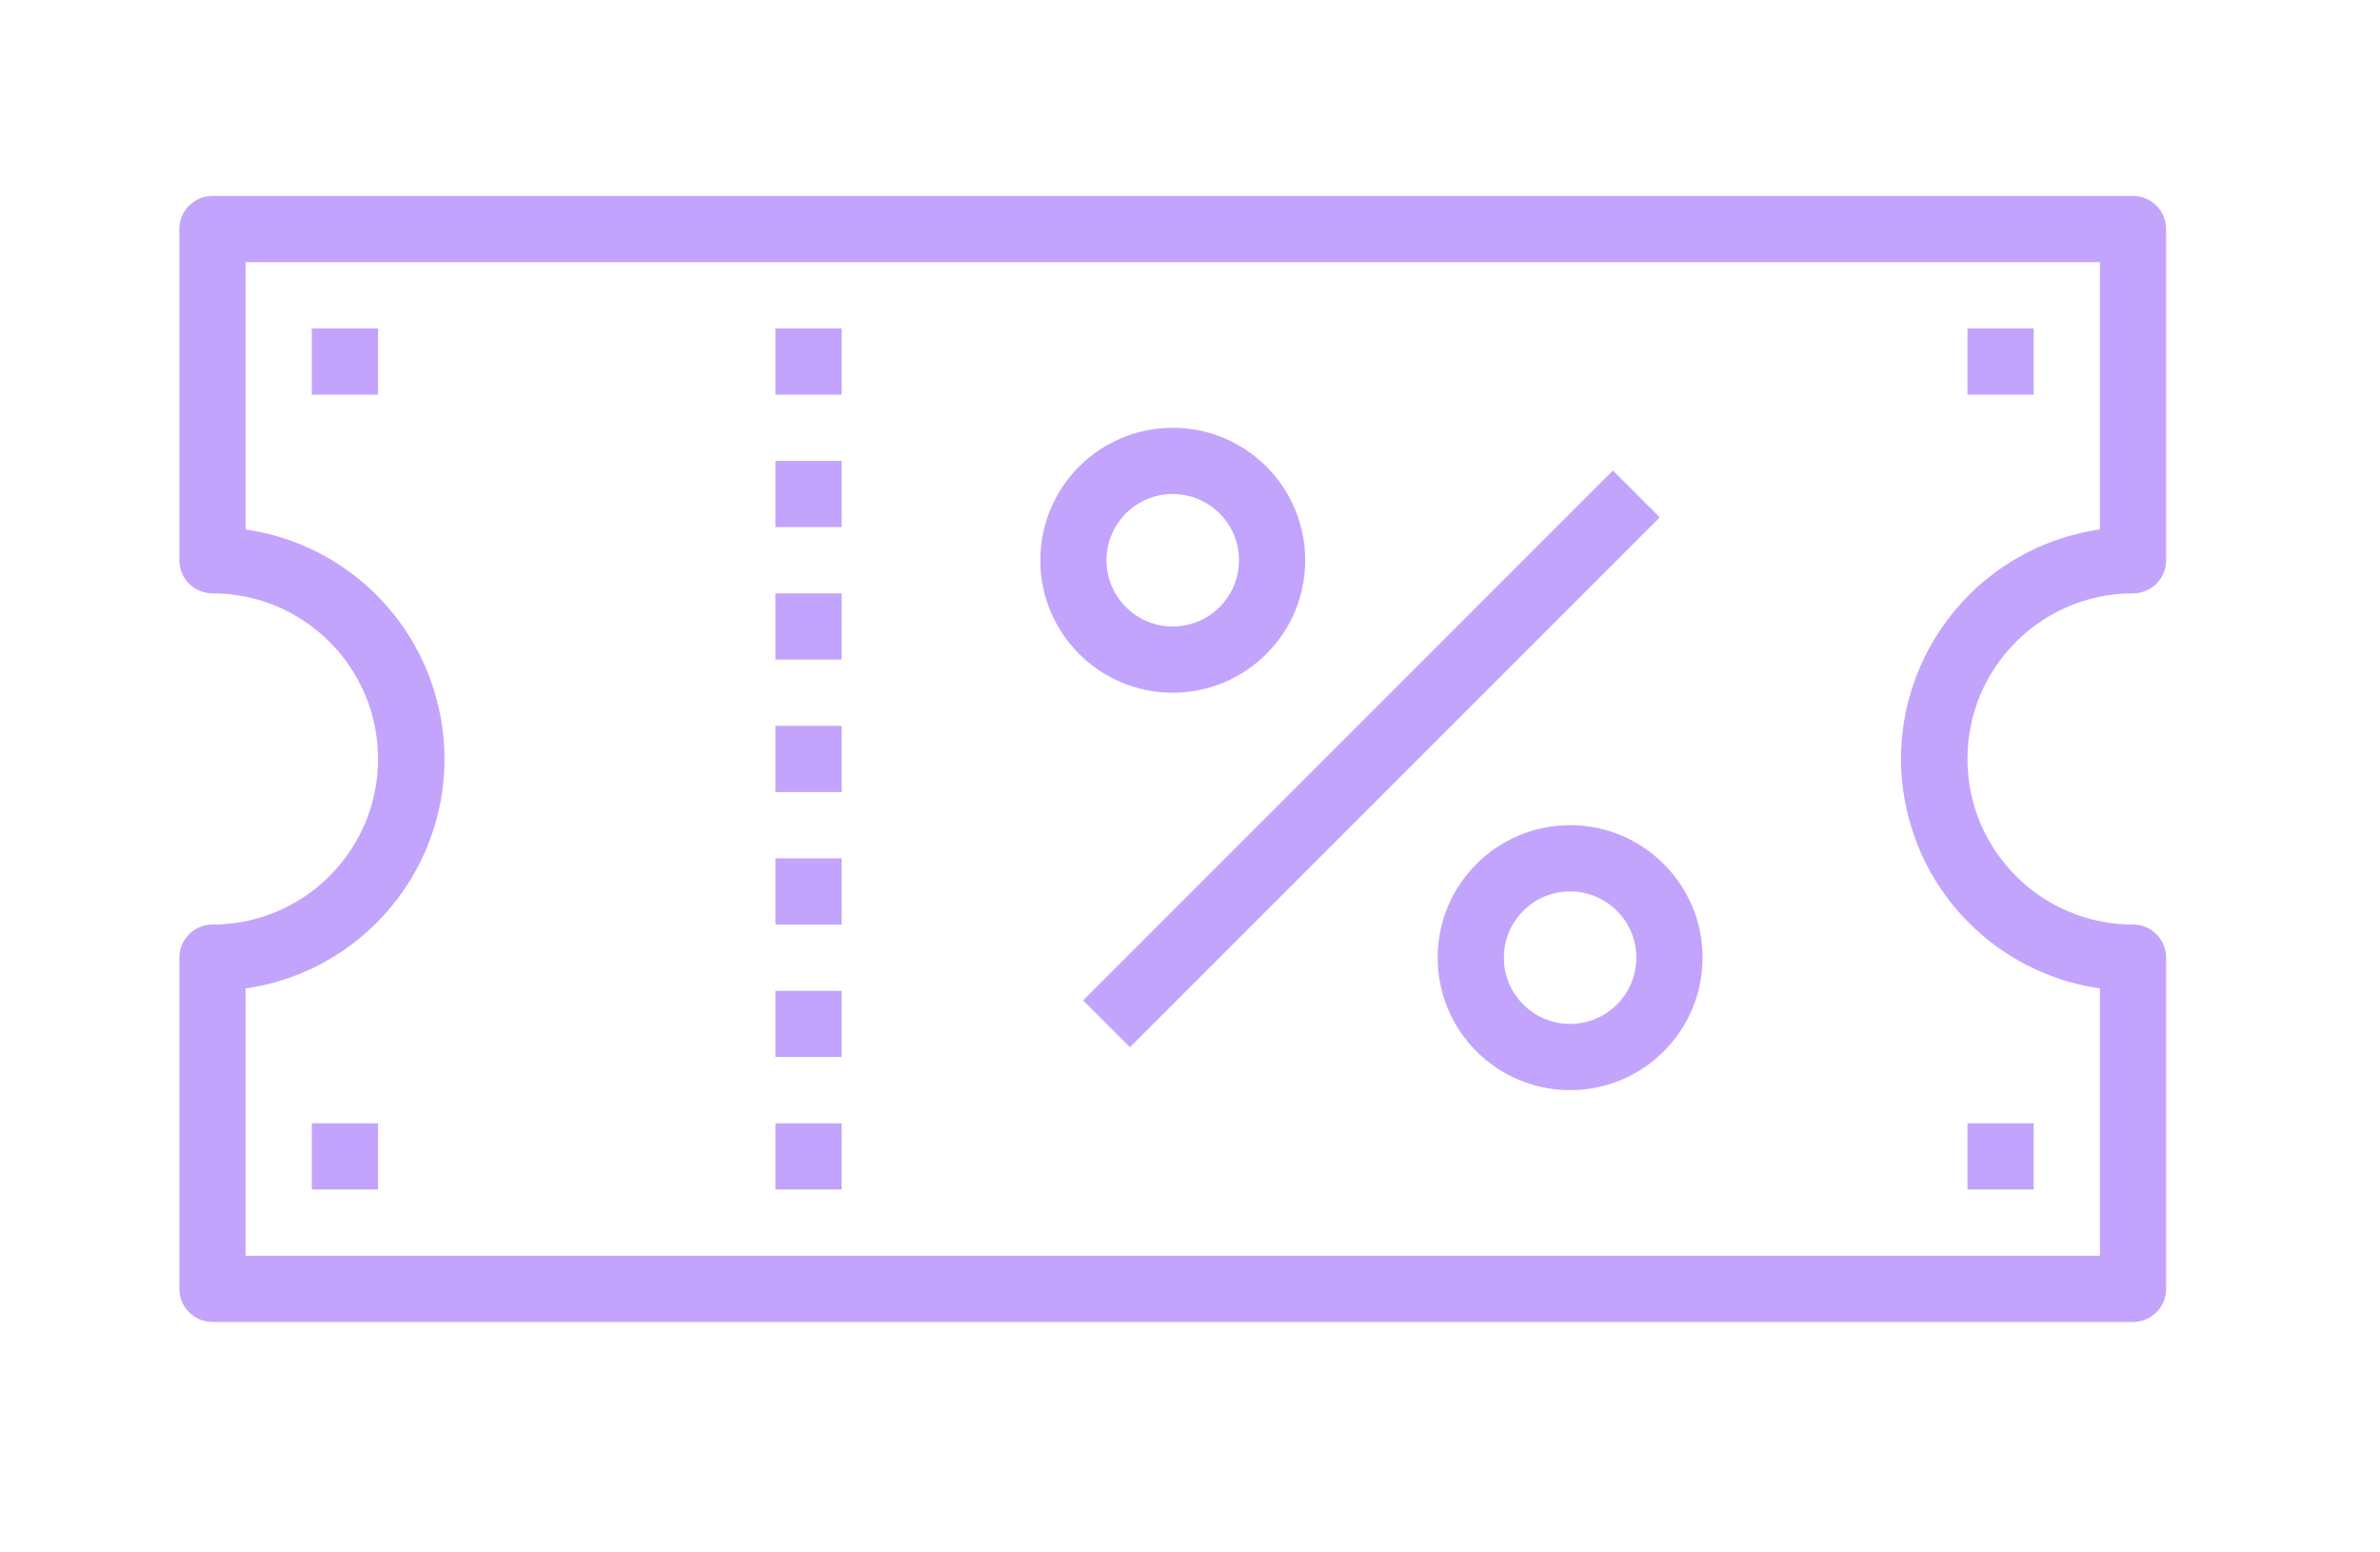 <svg 
 xmlns="http://www.w3.org/2000/svg"
 xmlns:xlink="http://www.w3.org/1999/xlink"
 width="69px" height="45px">
<defs>
<filter filterUnits="userSpaceOnUse" id="Filter_0" x="0px" y="0px" width="69px" height="45px"  >
    <feOffset in="SourceAlpha" dx="0" dy="2" />
    <feGaussianBlur result="blurOut" stdDeviation="2.449" />
    <feFlood flood-color="rgb(187, 142, 255)" result="floodOut" />
    <feComposite operator="atop" in="floodOut" in2="blurOut" />
    <feComponentTransfer><feFuncA type="linear" slope="1"/></feComponentTransfer>
    <feMerge>
    <feMergeNode/>
    <feMergeNode in="SourceGraphic"/>
  </feMerge>
</filter>

</defs>
<g filter="url(#Filter_0)">
<path fill-rule="evenodd"  fill="rgb(195, 164, 252)"
 d="M61.840,24.800 C62.370,24.800 62.800,25.230 62.800,25.760 L62.800,35.360 C62.800,35.890 62.370,36.320 61.840,36.320 L6.160,36.320 C5.630,36.320 5.200,35.890 5.200,35.360 L5.200,25.760 C5.200,25.230 5.630,24.800 6.160,24.800 C8.811,24.800 10.960,22.651 10.960,20.000 C10.960,17.349 8.811,15.200 6.160,15.200 C5.630,15.200 5.200,14.770 5.200,14.240 L5.200,4.640 C5.200,4.110 5.630,3.680 6.160,3.680 L61.840,3.680 C62.370,3.680 62.800,4.110 62.800,4.640 L62.800,14.240 C62.800,14.770 62.370,15.200 61.840,15.200 C59.189,15.200 57.040,17.349 57.040,20.000 C57.040,22.651 59.189,24.800 61.840,24.800 ZM55.183,20.955 C54.656,17.281 57.206,13.875 60.880,13.348 L60.880,5.600 L7.120,5.600 L7.120,13.348 C10.073,13.772 12.393,16.092 12.817,19.045 C13.344,22.719 10.794,26.124 7.120,26.652 L7.120,34.400 L60.880,34.400 L60.880,26.652 C57.927,26.228 55.607,23.908 55.183,20.955 ZM57.040,30.560 L58.960,30.560 L58.960,32.480 L57.040,32.480 L57.040,30.560 ZM45.520,29.600 C43.399,29.600 41.680,27.881 41.680,25.760 C41.680,23.639 43.399,21.920 45.520,21.920 C47.641,21.920 49.360,23.639 49.360,25.760 C49.360,27.881 47.641,29.600 45.520,29.600 ZM45.520,23.840 C44.460,23.840 43.600,24.699 43.600,25.760 C43.600,26.820 44.460,27.680 45.520,27.680 C46.580,27.680 47.440,26.820 47.440,25.760 C47.440,24.699 46.580,23.840 45.520,23.840 ZM31.401,26.999 L46.761,11.639 L48.119,12.997 L32.759,28.356 L31.401,26.999 ZM34.000,18.080 C31.879,18.080 30.160,16.360 30.160,14.240 C30.160,12.119 31.879,10.400 34.000,10.400 C36.121,10.400 37.840,12.119 37.840,14.240 C37.840,16.360 36.121,18.080 34.000,18.080 ZM34.000,12.320 C32.939,12.320 32.080,13.179 32.080,14.240 C32.080,15.300 32.939,16.160 34.000,16.160 C35.060,16.160 35.920,15.300 35.920,14.240 C35.920,13.179 35.060,12.320 34.000,12.320 ZM22.480,30.560 L24.400,30.560 L24.400,32.480 L22.480,32.480 L22.480,30.560 ZM22.480,26.720 L24.400,26.720 L24.400,28.640 L22.480,28.640 L22.480,26.720 ZM22.480,22.880 L24.400,22.880 L24.400,24.800 L22.480,24.800 L22.480,22.880 ZM22.480,19.040 L24.400,19.040 L24.400,20.960 L22.480,20.960 L22.480,19.040 ZM22.480,15.200 L24.400,15.200 L24.400,17.120 L22.480,17.120 L22.480,15.200 ZM22.480,11.360 L24.400,11.360 L24.400,13.280 L22.480,13.280 L22.480,11.360 ZM22.480,7.520 L24.400,7.520 L24.400,9.440 L22.480,9.440 L22.480,7.520 ZM58.960,9.440 L57.040,9.440 L57.040,7.520 L58.960,7.520 L58.960,9.440 ZM9.040,7.520 L10.960,7.520 L10.960,9.440 L9.040,9.440 L9.040,7.520 ZM9.040,30.560 L10.960,30.560 L10.960,32.480 L9.040,32.480 L9.040,30.560 Z"/>
</g>
</svg>
